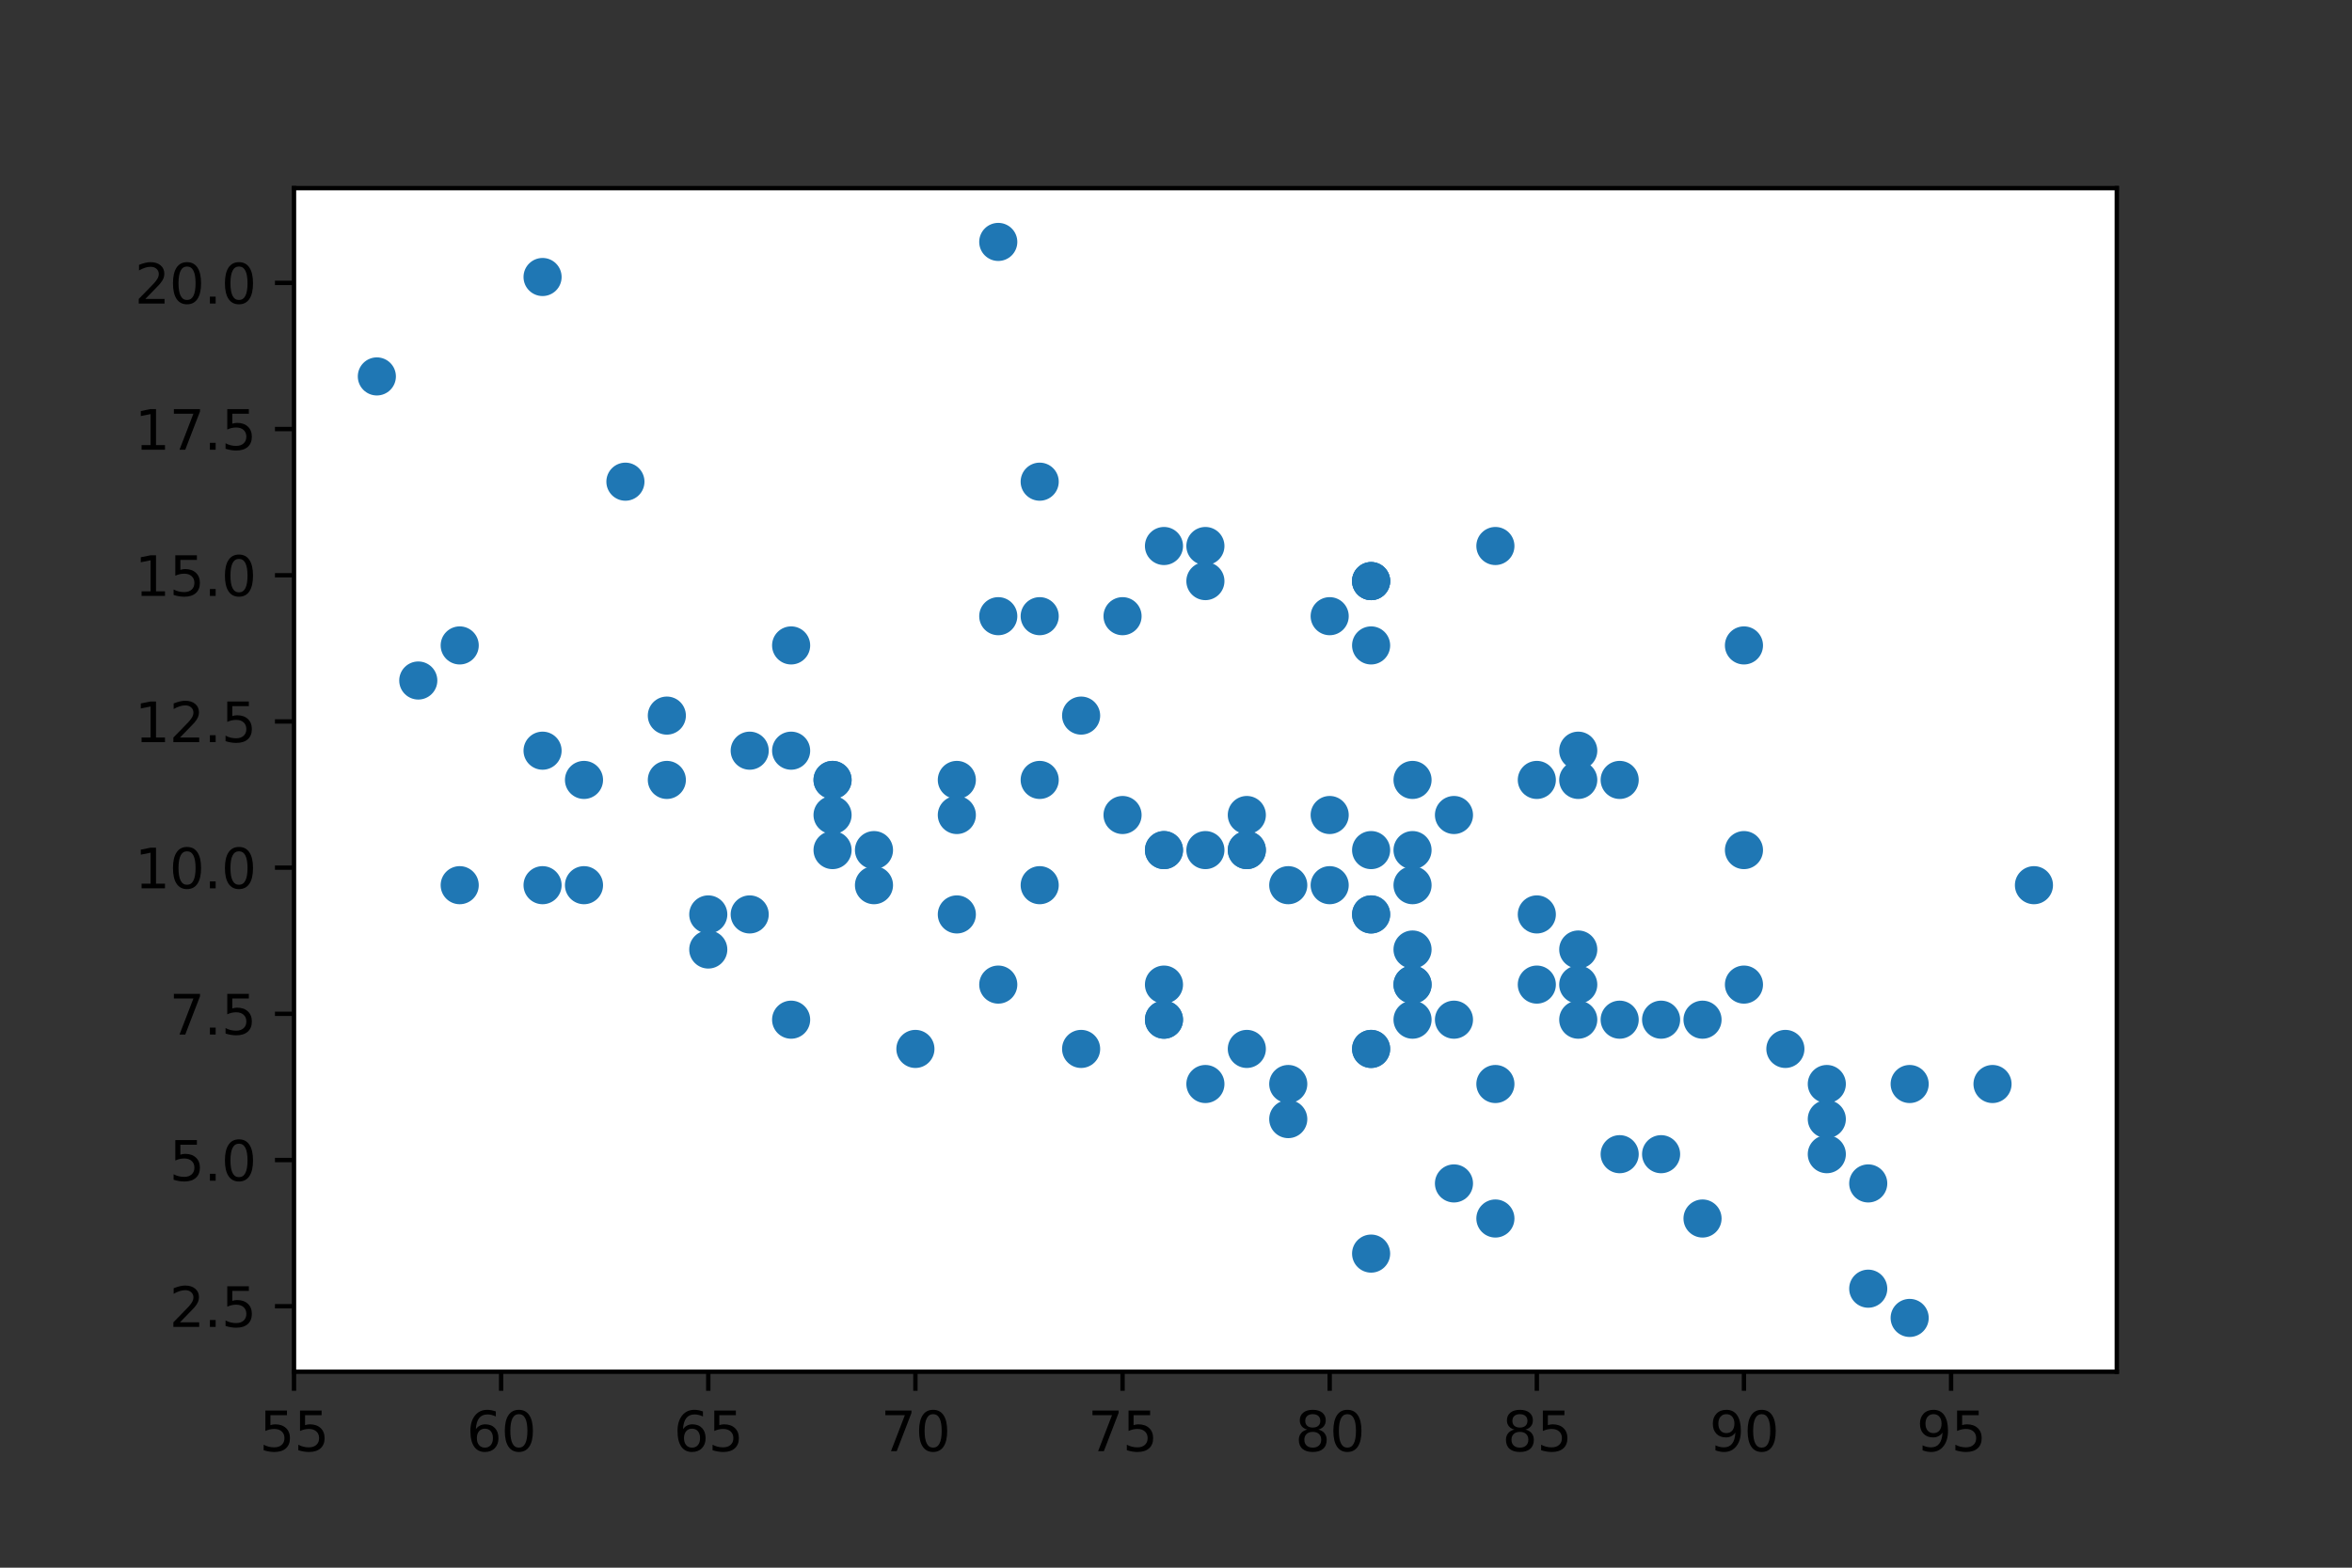 <?xml version="1.0" encoding="utf-8" standalone="no"?>
<!DOCTYPE svg PUBLIC "-//W3C//DTD SVG 1.1//EN"
  "http://www.w3.org/Graphics/SVG/1.1/DTD/svg11.dtd">
<svg xmlns:xlink="http://www.w3.org/1999/xlink" width="432pt" height="288pt" viewBox="0 0 432 288" xmlns="http://www.w3.org/2000/svg" version="1.1">
 <rect x="0" y="0" width="432" height="288" fill="#333333" stroke="none"/>
 <defs>
  <style type="text/css">*{stroke-linejoin: round; stroke-linecap: butt}</style>
 </defs>
 <g id="figure_1">
  <g id="patch_1">
   <path d="M 0 288 
L 432 288 
L 432 0 
L 0 0 
L 0 288 
z
" style="fill: none"/>
  </g>
  <g id="axes_1">
   <g id="patch_2">
    <path d="M 54 252 
L 388.8 252 
L 388.8 34.56 
L 54 34.56 
z
" style="fill: #ffffff"/>
   </g>
   <g id="PathCollection_1">
    <defs>
     <path id="md5f56b8343" d="M 0 3 
C 0.796 3 1.559 2.684 2.121 2.121 
C 2.684 1.559 3 0.796 3 0 
C 3 -0.796 2.684 -1.559 2.121 -2.121 
C 1.559 -2.684 0.796 -3 0 -3 
C -0.796 -3 -1.559 -2.684 -2.121 -2.121 
C -2.684 -1.559 -3 -0.796 -3 0 
C -3 0.796 -2.684 1.559 -2.121 2.121 
C -1.559 2.684 -0.796 3 0 3 
z
" style="stroke: #1f77b4"/>
    </defs>
    <g clip-path="url(#p98ac7a83ca)">
     <use xlink:href="#md5f56b8343" x="145.309" y="187.327" style="fill: #1f77b4; stroke: #1f77b4"/>
     <use xlink:href="#md5f56b8343" x="183.355" y="180.881" style="fill: #1f77b4; stroke: #1f77b4"/>
     <use xlink:href="#md5f56b8343" x="198.573" y="131.463" style="fill: #1f77b4; stroke: #1f77b4"/>
     <use xlink:href="#md5f56b8343" x="107.264" y="143.28" style="fill: #1f77b4; stroke: #1f77b4"/>
     <use xlink:href="#md5f56b8343" x="130.091" y="174.435" style="fill: #1f77b4; stroke: #1f77b4"/>
     <use xlink:href="#md5f56b8343" x="84.436" y="118.571" style="fill: #1f77b4; stroke: #1f77b4"/>
     <use xlink:href="#md5f56b8343" x="99.655" y="50.889" style="fill: #1f77b4; stroke: #1f77b4"/>
     <use xlink:href="#md5f56b8343" x="160.527" y="162.618" style="fill: #1f77b4; stroke: #1f77b4"/>
     <use xlink:href="#md5f56b8343" x="137.7" y="167.989" style="fill: #1f77b4; stroke: #1f77b4"/>
     <use xlink:href="#md5f56b8343" x="152.918" y="149.726" style="fill: #1f77b4; stroke: #1f77b4"/>
     <use xlink:href="#md5f56b8343" x="76.827" y="125.017" style="fill: #1f77b4; stroke: #1f77b4"/>
     <use xlink:href="#md5f56b8343" x="122.482" y="143.28" style="fill: #1f77b4; stroke: #1f77b4"/>
     <use xlink:href="#md5f56b8343" x="137.7" y="137.908" style="fill: #1f77b4; stroke: #1f77b4"/>
     <use xlink:href="#md5f56b8343" x="69.218" y="69.153" style="fill: #1f77b4; stroke: #1f77b4"/>
     <use xlink:href="#md5f56b8343" x="152.918" y="143.28" style="fill: #1f77b4; stroke: #1f77b4"/>
     <use xlink:href="#md5f56b8343" x="107.264" y="162.618" style="fill: #1f77b4; stroke: #1f77b4"/>
     <use xlink:href="#md5f56b8343" x="84.436" y="162.618" style="fill: #1f77b4; stroke: #1f77b4"/>
     <use xlink:href="#md5f56b8343" x="190.964" y="88.49" style="fill: #1f77b4; stroke: #1f77b4"/>
     <use xlink:href="#md5f56b8343" x="99.655" y="162.618" style="fill: #1f77b4; stroke: #1f77b4"/>
     <use xlink:href="#md5f56b8343" x="99.655" y="137.908" style="fill: #1f77b4; stroke: #1f77b4"/>
     <use xlink:href="#md5f56b8343" x="145.309" y="137.908" style="fill: #1f77b4; stroke: #1f77b4"/>
     <use xlink:href="#md5f56b8343" x="251.836" y="106.754" style="fill: #1f77b4; stroke: #1f77b4"/>
     <use xlink:href="#md5f56b8343" x="236.618" y="205.59" style="fill: #1f77b4; stroke: #1f77b4"/>
     <use xlink:href="#md5f56b8343" x="213.791" y="187.327" style="fill: #1f77b4; stroke: #1f77b4"/>
     <use xlink:href="#md5f56b8343" x="259.445" y="162.618" style="fill: #1f77b4; stroke: #1f77b4"/>
     <use xlink:href="#md5f56b8343" x="320.318" y="118.571" style="fill: #1f77b4; stroke: #1f77b4"/>
     <use xlink:href="#md5f56b8343" x="297.491" y="143.28" style="fill: #1f77b4; stroke: #1f77b4"/>
     <use xlink:href="#md5f56b8343" x="259.445" y="180.881" style="fill: #1f77b4; stroke: #1f77b4"/>
     <use xlink:href="#md5f56b8343" x="221.4" y="106.754" style="fill: #1f77b4; stroke: #1f77b4"/>
     <use xlink:href="#md5f56b8343" x="183.355" y="44.444" style="fill: #1f77b4; stroke: #1f77b4"/>
     <use xlink:href="#md5f56b8343" x="130.091" y="167.989" style="fill: #1f77b4; stroke: #1f77b4"/>
     <use xlink:href="#md5f56b8343" x="190.964" y="143.28" style="fill: #1f77b4; stroke: #1f77b4"/>
     <use xlink:href="#md5f56b8343" x="213.791" y="156.172" style="fill: #1f77b4; stroke: #1f77b4"/>
     <use xlink:href="#md5f56b8343" x="274.664" y="223.853" style="fill: #1f77b4; stroke: #1f77b4"/>
     <use xlink:href="#md5f56b8343" x="282.273" y="167.989" style="fill: #1f77b4; stroke: #1f77b4"/>
     <use xlink:href="#md5f56b8343" x="251.836" y="167.989" style="fill: #1f77b4; stroke: #1f77b4"/>
     <use xlink:href="#md5f56b8343" x="267.055" y="217.407" style="fill: #1f77b4; stroke: #1f77b4"/>
     <use xlink:href="#md5f56b8343" x="267.055" y="149.726" style="fill: #1f77b4; stroke: #1f77b4"/>
     <use xlink:href="#md5f56b8343" x="305.1" y="212.036" style="fill: #1f77b4; stroke: #1f77b4"/>
     <use xlink:href="#md5f56b8343" x="335.536" y="199.144" style="fill: #1f77b4; stroke: #1f77b4"/>
     <use xlink:href="#md5f56b8343" x="335.536" y="205.59" style="fill: #1f77b4; stroke: #1f77b4"/>
     <use xlink:href="#md5f56b8343" x="312.709" y="187.327" style="fill: #1f77b4; stroke: #1f77b4"/>
     <use xlink:href="#md5f56b8343" x="190.964" y="113.199" style="fill: #1f77b4; stroke: #1f77b4"/>
     <use xlink:href="#md5f56b8343" x="251.836" y="106.754" style="fill: #1f77b4; stroke: #1f77b4"/>
     <use xlink:href="#md5f56b8343" x="244.227" y="113.199" style="fill: #1f77b4; stroke: #1f77b4"/>
     <use xlink:href="#md5f56b8343" x="251.836" y="192.698" style="fill: #1f77b4; stroke: #1f77b4"/>
     <use xlink:href="#md5f56b8343" x="259.445" y="156.172" style="fill: #1f77b4; stroke: #1f77b4"/>
     <use xlink:href="#md5f56b8343" x="274.664" y="199.144" style="fill: #1f77b4; stroke: #1f77b4"/>
     <use xlink:href="#md5f56b8343" x="297.491" y="212.036" style="fill: #1f77b4; stroke: #1f77b4"/>
     <use xlink:href="#md5f56b8343" x="282.273" y="143.28" style="fill: #1f77b4; stroke: #1f77b4"/>
     <use xlink:href="#md5f56b8343" x="198.573" y="192.698" style="fill: #1f77b4; stroke: #1f77b4"/>
     <use xlink:href="#md5f56b8343" x="289.882" y="174.435" style="fill: #1f77b4; stroke: #1f77b4"/>
     <use xlink:href="#md5f56b8343" x="282.273" y="180.881" style="fill: #1f77b4; stroke: #1f77b4"/>
     <use xlink:href="#md5f56b8343" x="259.445" y="174.435" style="fill: #1f77b4; stroke: #1f77b4"/>
     <use xlink:href="#md5f56b8343" x="289.882" y="137.908" style="fill: #1f77b4; stroke: #1f77b4"/>
     <use xlink:href="#md5f56b8343" x="305.1" y="187.327" style="fill: #1f77b4; stroke: #1f77b4"/>
     <use xlink:href="#md5f56b8343" x="289.882" y="187.327" style="fill: #1f77b4; stroke: #1f77b4"/>
     <use xlink:href="#md5f56b8343" x="267.055" y="187.327" style="fill: #1f77b4; stroke: #1f77b4"/>
     <use xlink:href="#md5f56b8343" x="251.836" y="167.989" style="fill: #1f77b4; stroke: #1f77b4"/>
     <use xlink:href="#md5f56b8343" x="251.836" y="192.698" style="fill: #1f77b4; stroke: #1f77b4"/>
     <use xlink:href="#md5f56b8343" x="251.836" y="118.571" style="fill: #1f77b4; stroke: #1f77b4"/>
     <use xlink:href="#md5f56b8343" x="259.445" y="187.327" style="fill: #1f77b4; stroke: #1f77b4"/>
     <use xlink:href="#md5f56b8343" x="312.709" y="223.853" style="fill: #1f77b4; stroke: #1f77b4"/>
     <use xlink:href="#md5f56b8343" x="320.318" y="156.172" style="fill: #1f77b4; stroke: #1f77b4"/>
     <use xlink:href="#md5f56b8343" x="320.318" y="180.881" style="fill: #1f77b4; stroke: #1f77b4"/>
     <use xlink:href="#md5f56b8343" x="289.882" y="143.28" style="fill: #1f77b4; stroke: #1f77b4"/>
     <use xlink:href="#md5f56b8343" x="259.445" y="143.28" style="fill: #1f77b4; stroke: #1f77b4"/>
     <use xlink:href="#md5f56b8343" x="244.227" y="162.618" style="fill: #1f77b4; stroke: #1f77b4"/>
     <use xlink:href="#md5f56b8343" x="221.4" y="156.172" style="fill: #1f77b4; stroke: #1f77b4"/>
     <use xlink:href="#md5f56b8343" x="236.618" y="199.144" style="fill: #1f77b4; stroke: #1f77b4"/>
     <use xlink:href="#md5f56b8343" x="213.791" y="187.327" style="fill: #1f77b4; stroke: #1f77b4"/>
     <use xlink:href="#md5f56b8343" x="229.009" y="149.726" style="fill: #1f77b4; stroke: #1f77b4"/>
     <use xlink:href="#md5f56b8343" x="229.009" y="156.172" style="fill: #1f77b4; stroke: #1f77b4"/>
     <use xlink:href="#md5f56b8343" x="221.4" y="100.308" style="fill: #1f77b4; stroke: #1f77b4"/>
     <use xlink:href="#md5f56b8343" x="183.355" y="113.199" style="fill: #1f77b4; stroke: #1f77b4"/>
     <use xlink:href="#md5f56b8343" x="236.618" y="162.618" style="fill: #1f77b4; stroke: #1f77b4"/>
     <use xlink:href="#md5f56b8343" x="251.836" y="230.299" style="fill: #1f77b4; stroke: #1f77b4"/>
     <use xlink:href="#md5f56b8343" x="289.882" y="180.881" style="fill: #1f77b4; stroke: #1f77b4"/>
     <use xlink:href="#md5f56b8343" x="373.582" y="162.618" style="fill: #1f77b4; stroke: #1f77b4"/>
     <use xlink:href="#md5f56b8343" x="350.755" y="242.116" style="fill: #1f77b4; stroke: #1f77b4"/>
     <use xlink:href="#md5f56b8343" x="365.973" y="199.144" style="fill: #1f77b4; stroke: #1f77b4"/>
     <use xlink:href="#md5f56b8343" x="350.755" y="199.144" style="fill: #1f77b4; stroke: #1f77b4"/>
     <use xlink:href="#md5f56b8343" x="327.927" y="192.698" style="fill: #1f77b4; stroke: #1f77b4"/>
     <use xlink:href="#md5f56b8343" x="335.536" y="212.036" style="fill: #1f77b4; stroke: #1f77b4"/>
     <use xlink:href="#md5f56b8343" x="343.145" y="236.745" style="fill: #1f77b4; stroke: #1f77b4"/>
     <use xlink:href="#md5f56b8343" x="343.145" y="217.407" style="fill: #1f77b4; stroke: #1f77b4"/>
     <use xlink:href="#md5f56b8343" x="297.491" y="187.327" style="fill: #1f77b4; stroke: #1f77b4"/>
     <use xlink:href="#md5f56b8343" x="274.664" y="100.308" style="fill: #1f77b4; stroke: #1f77b4"/>
     <use xlink:href="#md5f56b8343" x="244.227" y="149.726" style="fill: #1f77b4; stroke: #1f77b4"/>
     <use xlink:href="#md5f56b8343" x="229.009" y="156.172" style="fill: #1f77b4; stroke: #1f77b4"/>
     <use xlink:href="#md5f56b8343" x="206.182" y="149.726" style="fill: #1f77b4; stroke: #1f77b4"/>
     <use xlink:href="#md5f56b8343" x="190.964" y="162.618" style="fill: #1f77b4; stroke: #1f77b4"/>
     <use xlink:href="#md5f56b8343" x="251.836" y="106.754" style="fill: #1f77b4; stroke: #1f77b4"/>
     <use xlink:href="#md5f56b8343" x="213.791" y="100.308" style="fill: #1f77b4; stroke: #1f77b4"/>
     <use xlink:href="#md5f56b8343" x="221.4" y="199.144" style="fill: #1f77b4; stroke: #1f77b4"/>
     <use xlink:href="#md5f56b8343" x="175.745" y="149.726" style="fill: #1f77b4; stroke: #1f77b4"/>
     <use xlink:href="#md5f56b8343" x="175.745" y="143.28" style="fill: #1f77b4; stroke: #1f77b4"/>
     <use xlink:href="#md5f56b8343" x="229.009" y="192.698" style="fill: #1f77b4; stroke: #1f77b4"/>
     <use xlink:href="#md5f56b8343" x="145.309" y="118.571" style="fill: #1f77b4; stroke: #1f77b4"/>
     <use xlink:href="#md5f56b8343" x="213.791" y="156.172" style="fill: #1f77b4; stroke: #1f77b4"/>
     <use xlink:href="#md5f56b8343" x="152.918" y="156.172" style="fill: #1f77b4; stroke: #1f77b4"/>
     <use xlink:href="#md5f56b8343" x="259.445" y="180.881" style="fill: #1f77b4; stroke: #1f77b4"/>
     <use xlink:href="#md5f56b8343" x="122.482" y="131.463" style="fill: #1f77b4; stroke: #1f77b4"/>
     <use xlink:href="#md5f56b8343" x="175.745" y="167.989" style="fill: #1f77b4; stroke: #1f77b4"/>
     <use xlink:href="#md5f56b8343" x="251.836" y="156.172" style="fill: #1f77b4; stroke: #1f77b4"/>
     <use xlink:href="#md5f56b8343" x="160.527" y="156.172" style="fill: #1f77b4; stroke: #1f77b4"/>
     <use xlink:href="#md5f56b8343" x="114.873" y="88.49" style="fill: #1f77b4; stroke: #1f77b4"/>
     <use xlink:href="#md5f56b8343" x="168.136" y="192.698" style="fill: #1f77b4; stroke: #1f77b4"/>
     <use xlink:href="#md5f56b8343" x="206.182" y="113.199" style="fill: #1f77b4; stroke: #1f77b4"/>
     <use xlink:href="#md5f56b8343" x="213.791" y="180.881" style="fill: #1f77b4; stroke: #1f77b4"/>
     <use xlink:href="#md5f56b8343" x="152.918" y="143.28" style="fill: #1f77b4; stroke: #1f77b4"/>
    </g>
   </g>
   <g id="matplotlib.axis_1">
    <g id="xtick_1">
     <g id="line2d_1">
      <defs>
       <path id="m0a61bb868f" d="M 0 0 
L 0 3.5 
" style="stroke: #000000; stroke-width: 0.8"/>
      </defs>
      <g>
       <use xlink:href="#m0a61bb868f" x="54" y="252" style="stroke: #000000; stroke-width: 0.8"/>
      </g>
     </g>
     <g id="text_1">
      <!-- 55 -->
      <g transform="translate(47.638 266.598)scale(0.1 -0.1)">
       <defs>
        <path id="DejaVuSans-35" d="M 691 4666 
L 3169 4666 
L 3169 4134 
L 1269 4134 
L 1269 2991 
Q 1406 3038 1543 3061 
Q 1681 3084 1819 3084 
Q 2600 3084 3056 2656 
Q 3513 2228 3513 1497 
Q 3513 744 3044 326 
Q 2575 -91 1722 -91 
Q 1428 -91 1123 -41 
Q 819 9 494 109 
L 494 744 
Q 775 591 1075 516 
Q 1375 441 1709 441 
Q 2250 441 2565 725 
Q 2881 1009 2881 1497 
Q 2881 1984 2565 2268 
Q 2250 2553 1709 2553 
Q 1456 2553 1204 2497 
Q 953 2441 691 2322 
L 691 4666 
z
" transform="scale(0.016)"/>
       </defs>
       <use xlink:href="#DejaVuSans-35"/>
       <use xlink:href="#DejaVuSans-35" x="63.623"/>
      </g>
     </g>
    </g>
    <g id="xtick_2">
     <g id="line2d_2">
      <g>
       <use xlink:href="#m0a61bb868f" x="92.045" y="252" style="stroke: #000000; stroke-width: 0.8"/>
      </g>
     </g>
     <g id="text_2">
      <!-- 60 -->
      <g transform="translate(85.683 266.598)scale(0.1 -0.1)">
       <defs>
        <path id="DejaVuSans-36" d="M 2113 2584 
Q 1688 2584 1439 2293 
Q 1191 2003 1191 1497 
Q 1191 994 1439 701 
Q 1688 409 2113 409 
Q 2538 409 2786 701 
Q 3034 994 3034 1497 
Q 3034 2003 2786 2293 
Q 2538 2584 2113 2584 
z
M 3366 4563 
L 3366 3988 
Q 3128 4100 2886 4159 
Q 2644 4219 2406 4219 
Q 1781 4219 1451 3797 
Q 1122 3375 1075 2522 
Q 1259 2794 1537 2939 
Q 1816 3084 2150 3084 
Q 2853 3084 3261 2657 
Q 3669 2231 3669 1497 
Q 3669 778 3244 343 
Q 2819 -91 2113 -91 
Q 1303 -91 875 529 
Q 447 1150 447 2328 
Q 447 3434 972 4092 
Q 1497 4750 2381 4750 
Q 2619 4750 2861 4703 
Q 3103 4656 3366 4563 
z
" transform="scale(0.016)"/>
        <path id="DejaVuSans-30" d="M 2034 4250 
Q 1547 4250 1301 3770 
Q 1056 3291 1056 2328 
Q 1056 1369 1301 889 
Q 1547 409 2034 409 
Q 2525 409 2770 889 
Q 3016 1369 3016 2328 
Q 3016 3291 2770 3770 
Q 2525 4250 2034 4250 
z
M 2034 4750 
Q 2819 4750 3233 4129 
Q 3647 3509 3647 2328 
Q 3647 1150 3233 529 
Q 2819 -91 2034 -91 
Q 1250 -91 836 529 
Q 422 1150 422 2328 
Q 422 3509 836 4129 
Q 1250 4750 2034 4750 
z
" transform="scale(0.016)"/>
       </defs>
       <use xlink:href="#DejaVuSans-36"/>
       <use xlink:href="#DejaVuSans-30" x="63.623"/>
      </g>
     </g>
    </g>
    <g id="xtick_3">
     <g id="line2d_3">
      <g>
       <use xlink:href="#m0a61bb868f" x="130.091" y="252" style="stroke: #000000; stroke-width: 0.8"/>
      </g>
     </g>
     <g id="text_3">
      <!-- 65 -->
      <g transform="translate(123.728 266.598)scale(0.1 -0.1)">
       <use xlink:href="#DejaVuSans-36"/>
       <use xlink:href="#DejaVuSans-35" x="63.623"/>
      </g>
     </g>
    </g>
    <g id="xtick_4">
     <g id="line2d_4">
      <g>
       <use xlink:href="#m0a61bb868f" x="168.136" y="252" style="stroke: #000000; stroke-width: 0.8"/>
      </g>
     </g>
     <g id="text_4">
      <!-- 70 -->
      <g transform="translate(161.774 266.598)scale(0.1 -0.1)">
       <defs>
        <path id="DejaVuSans-37" d="M 525 4666 
L 3525 4666 
L 3525 4397 
L 1831 0 
L 1172 0 
L 2766 4134 
L 525 4134 
L 525 4666 
z
" transform="scale(0.016)"/>
       </defs>
       <use xlink:href="#DejaVuSans-37"/>
       <use xlink:href="#DejaVuSans-30" x="63.623"/>
      </g>
     </g>
    </g>
    <g id="xtick_5">
     <g id="line2d_5">
      <g>
       <use xlink:href="#m0a61bb868f" x="206.182" y="252" style="stroke: #000000; stroke-width: 0.8"/>
      </g>
     </g>
     <g id="text_5">
      <!-- 75 -->
      <g transform="translate(199.819 266.598)scale(0.1 -0.1)">
       <use xlink:href="#DejaVuSans-37"/>
       <use xlink:href="#DejaVuSans-35" x="63.623"/>
      </g>
     </g>
    </g>
    <g id="xtick_6">
     <g id="line2d_6">
      <g>
       <use xlink:href="#m0a61bb868f" x="244.227" y="252" style="stroke: #000000; stroke-width: 0.8"/>
      </g>
     </g>
     <g id="text_6">
      <!-- 80 -->
      <g transform="translate(237.865 266.598)scale(0.1 -0.1)">
       <defs>
        <path id="DejaVuSans-38" d="M 2034 2216 
Q 1584 2216 1326 1975 
Q 1069 1734 1069 1313 
Q 1069 891 1326 650 
Q 1584 409 2034 409 
Q 2484 409 2743 651 
Q 3003 894 3003 1313 
Q 3003 1734 2745 1975 
Q 2488 2216 2034 2216 
z
M 1403 2484 
Q 997 2584 770 2862 
Q 544 3141 544 3541 
Q 544 4100 942 4425 
Q 1341 4750 2034 4750 
Q 2731 4750 3128 4425 
Q 3525 4100 3525 3541 
Q 3525 3141 3298 2862 
Q 3072 2584 2669 2484 
Q 3125 2378 3379 2068 
Q 3634 1759 3634 1313 
Q 3634 634 3220 271 
Q 2806 -91 2034 -91 
Q 1263 -91 848 271 
Q 434 634 434 1313 
Q 434 1759 690 2068 
Q 947 2378 1403 2484 
z
M 1172 3481 
Q 1172 3119 1398 2916 
Q 1625 2713 2034 2713 
Q 2441 2713 2670 2916 
Q 2900 3119 2900 3481 
Q 2900 3844 2670 4047 
Q 2441 4250 2034 4250 
Q 1625 4250 1398 4047 
Q 1172 3844 1172 3481 
z
" transform="scale(0.016)"/>
       </defs>
       <use xlink:href="#DejaVuSans-38"/>
       <use xlink:href="#DejaVuSans-30" x="63.623"/>
      </g>
     </g>
    </g>
    <g id="xtick_7">
     <g id="line2d_7">
      <g>
       <use xlink:href="#m0a61bb868f" x="282.273" y="252" style="stroke: #000000; stroke-width: 0.8"/>
      </g>
     </g>
     <g id="text_7">
      <!-- 85 -->
      <g transform="translate(275.91 266.598)scale(0.1 -0.1)">
       <use xlink:href="#DejaVuSans-38"/>
       <use xlink:href="#DejaVuSans-35" x="63.623"/>
      </g>
     </g>
    </g>
    <g id="xtick_8">
     <g id="line2d_8">
      <g>
       <use xlink:href="#m0a61bb868f" x="320.318" y="252" style="stroke: #000000; stroke-width: 0.8"/>
      </g>
     </g>
     <g id="text_8">
      <!-- 90 -->
      <g transform="translate(313.956 266.598)scale(0.1 -0.1)">
       <defs>
        <path id="DejaVuSans-39" d="M 703 97 
L 703 672 
Q 941 559 1184 500 
Q 1428 441 1663 441 
Q 2288 441 2617 861 
Q 2947 1281 2994 2138 
Q 2813 1869 2534 1725 
Q 2256 1581 1919 1581 
Q 1219 1581 811 2004 
Q 403 2428 403 3163 
Q 403 3881 828 4315 
Q 1253 4750 1959 4750 
Q 2769 4750 3195 4129 
Q 3622 3509 3622 2328 
Q 3622 1225 3098 567 
Q 2575 -91 1691 -91 
Q 1453 -91 1209 -44 
Q 966 3 703 97 
z
M 1959 2075 
Q 2384 2075 2632 2365 
Q 2881 2656 2881 3163 
Q 2881 3666 2632 3958 
Q 2384 4250 1959 4250 
Q 1534 4250 1286 3958 
Q 1038 3666 1038 3163 
Q 1038 2656 1286 2365 
Q 1534 2075 1959 2075 
z
" transform="scale(0.016)"/>
       </defs>
       <use xlink:href="#DejaVuSans-39"/>
       <use xlink:href="#DejaVuSans-30" x="63.623"/>
      </g>
     </g>
    </g>
    <g id="xtick_9">
     <g id="line2d_9">
      <g>
       <use xlink:href="#m0a61bb868f" x="358.364" y="252" style="stroke: #000000; stroke-width: 0.8"/>
      </g>
     </g>
     <g id="text_9">
      <!-- 95 -->
      <g transform="translate(352.001 266.598)scale(0.1 -0.1)">
       <use xlink:href="#DejaVuSans-39"/>
       <use xlink:href="#DejaVuSans-35" x="63.623"/>
      </g>
     </g>
    </g>
   </g>
   <g id="matplotlib.axis_2">
    <g id="ytick_1">
     <g id="line2d_10">
      <defs>
       <path id="m2aca134ca0" d="M 0 0 
L -3.5 0 
" style="stroke: #000000; stroke-width: 0.8"/>
      </defs>
      <g>
       <use xlink:href="#m2aca134ca0" x="54" y="239.968" style="stroke: #000000; stroke-width: 0.8"/>
      </g>
     </g>
     <g id="text_10">
      <!-- 2.5 -->
      <g transform="translate(31.097 243.767)scale(0.1 -0.1)">
       <defs>
        <path id="DejaVuSans-32" d="M 1228 531 
L 3431 531 
L 3431 0 
L 469 0 
L 469 531 
Q 828 903 1448 1529 
Q 2069 2156 2228 2338 
Q 2531 2678 2651 2914 
Q 2772 3150 2772 3378 
Q 2772 3750 2511 3984 
Q 2250 4219 1831 4219 
Q 1534 4219 1204 4116 
Q 875 4013 500 3803 
L 500 4441 
Q 881 4594 1212 4672 
Q 1544 4750 1819 4750 
Q 2544 4750 2975 4387 
Q 3406 4025 3406 3419 
Q 3406 3131 3298 2873 
Q 3191 2616 2906 2266 
Q 2828 2175 2409 1742 
Q 1991 1309 1228 531 
z
" transform="scale(0.016)"/>
        <path id="DejaVuSans-2e" d="M 684 794 
L 1344 794 
L 1344 0 
L 684 0 
L 684 794 
z
" transform="scale(0.016)"/>
       </defs>
       <use xlink:href="#DejaVuSans-32"/>
       <use xlink:href="#DejaVuSans-2e" x="63.623"/>
       <use xlink:href="#DejaVuSans-35" x="95.41"/>
      </g>
     </g>
    </g>
    <g id="ytick_2">
     <g id="line2d_11">
      <g>
       <use xlink:href="#m2aca134ca0" x="54" y="213.11" style="stroke: #000000; stroke-width: 0.8"/>
      </g>
     </g>
     <g id="text_11">
      <!-- 5.0 -->
      <g transform="translate(31.097 216.909)scale(0.1 -0.1)">
       <use xlink:href="#DejaVuSans-35"/>
       <use xlink:href="#DejaVuSans-2e" x="63.623"/>
       <use xlink:href="#DejaVuSans-30" x="95.41"/>
      </g>
     </g>
    </g>
    <g id="ytick_3">
     <g id="line2d_12">
      <g>
       <use xlink:href="#m2aca134ca0" x="54" y="186.252" style="stroke: #000000; stroke-width: 0.8"/>
      </g>
     </g>
     <g id="text_12">
      <!-- 7.5 -->
      <g transform="translate(31.097 190.052)scale(0.1 -0.1)">
       <use xlink:href="#DejaVuSans-37"/>
       <use xlink:href="#DejaVuSans-2e" x="63.623"/>
       <use xlink:href="#DejaVuSans-35" x="95.41"/>
      </g>
     </g>
    </g>
    <g id="ytick_4">
     <g id="line2d_13">
      <g>
       <use xlink:href="#m2aca134ca0" x="54" y="159.395" style="stroke: #000000; stroke-width: 0.8"/>
      </g>
     </g>
     <g id="text_13">
      <!-- 10.0 -->
      <g transform="translate(24.734 163.194)scale(0.1 -0.1)">
       <defs>
        <path id="DejaVuSans-31" d="M 794 531 
L 1825 531 
L 1825 4091 
L 703 3866 
L 703 4441 
L 1819 4666 
L 2450 4666 
L 2450 531 
L 3481 531 
L 3481 0 
L 794 0 
L 794 531 
z
" transform="scale(0.016)"/>
       </defs>
       <use xlink:href="#DejaVuSans-31"/>
       <use xlink:href="#DejaVuSans-30" x="63.623"/>
       <use xlink:href="#DejaVuSans-2e" x="127.246"/>
       <use xlink:href="#DejaVuSans-30" x="159.033"/>
      </g>
     </g>
    </g>
    <g id="ytick_5">
     <g id="line2d_14">
      <g>
       <use xlink:href="#m2aca134ca0" x="54" y="132.537" style="stroke: #000000; stroke-width: 0.8"/>
      </g>
     </g>
     <g id="text_14">
      <!-- 12.5 -->
      <g transform="translate(24.734 136.336)scale(0.1 -0.1)">
       <use xlink:href="#DejaVuSans-31"/>
       <use xlink:href="#DejaVuSans-32" x="63.623"/>
       <use xlink:href="#DejaVuSans-2e" x="127.246"/>
       <use xlink:href="#DejaVuSans-35" x="159.033"/>
      </g>
     </g>
    </g>
    <g id="ytick_6">
     <g id="line2d_15">
      <g>
       <use xlink:href="#m2aca134ca0" x="54" y="105.679" style="stroke: #000000; stroke-width: 0.8"/>
      </g>
     </g>
     <g id="text_15">
      <!-- 15.0 -->
      <g transform="translate(24.734 109.478)scale(0.1 -0.1)">
       <use xlink:href="#DejaVuSans-31"/>
       <use xlink:href="#DejaVuSans-35" x="63.623"/>
       <use xlink:href="#DejaVuSans-2e" x="127.246"/>
       <use xlink:href="#DejaVuSans-30" x="159.033"/>
      </g>
     </g>
    </g>
    <g id="ytick_7">
     <g id="line2d_16">
      <g>
       <use xlink:href="#m2aca134ca0" x="54" y="78.822" style="stroke: #000000; stroke-width: 0.8"/>
      </g>
     </g>
     <g id="text_16">
      <!-- 17.5 -->
      <g transform="translate(24.734 82.621)scale(0.1 -0.1)">
       <use xlink:href="#DejaVuSans-31"/>
       <use xlink:href="#DejaVuSans-37" x="63.623"/>
       <use xlink:href="#DejaVuSans-2e" x="127.246"/>
       <use xlink:href="#DejaVuSans-35" x="159.033"/>
      </g>
     </g>
    </g>
    <g id="ytick_8">
     <g id="line2d_17">
      <g>
       <use xlink:href="#m2aca134ca0" x="54" y="51.964" style="stroke: #000000; stroke-width: 0.8"/>
      </g>
     </g>
     <g id="text_17">
      <!-- 20.0 -->
      <g transform="translate(24.734 55.763)scale(0.1 -0.1)">
       <use xlink:href="#DejaVuSans-32"/>
       <use xlink:href="#DejaVuSans-30" x="63.623"/>
       <use xlink:href="#DejaVuSans-2e" x="127.246"/>
       <use xlink:href="#DejaVuSans-30" x="159.033"/>
      </g>
     </g>
    </g>
   </g>
   <g id="patch_3">
    <path d="M 54 252 
L 54 34.56 
" style="fill: none; stroke: #000000; stroke-width: 0.8; stroke-linejoin: miter; stroke-linecap: square"/>
   </g>
   <g id="patch_4">
    <path d="M 388.8 252 
L 388.8 34.56 
" style="fill: none; stroke: #000000; stroke-width: 0.8; stroke-linejoin: miter; stroke-linecap: square"/>
   </g>
   <g id="patch_5">
    <path d="M 54 252 
L 388.8 252 
" style="fill: none; stroke: #000000; stroke-width: 0.8; stroke-linejoin: miter; stroke-linecap: square"/>
   </g>
   <g id="patch_6">
    <path d="M 54 34.56 
L 388.8 34.56 
" style="fill: none; stroke: #000000; stroke-width: 0.8; stroke-linejoin: miter; stroke-linecap: square"/>
   </g>
  </g>
 </g>
 <defs>
  <clipPath id="p98ac7a83ca">
   <rect x="54" y="34.56" width="334.8" height="217.44"/>
  </clipPath>
 </defs>
</svg>
